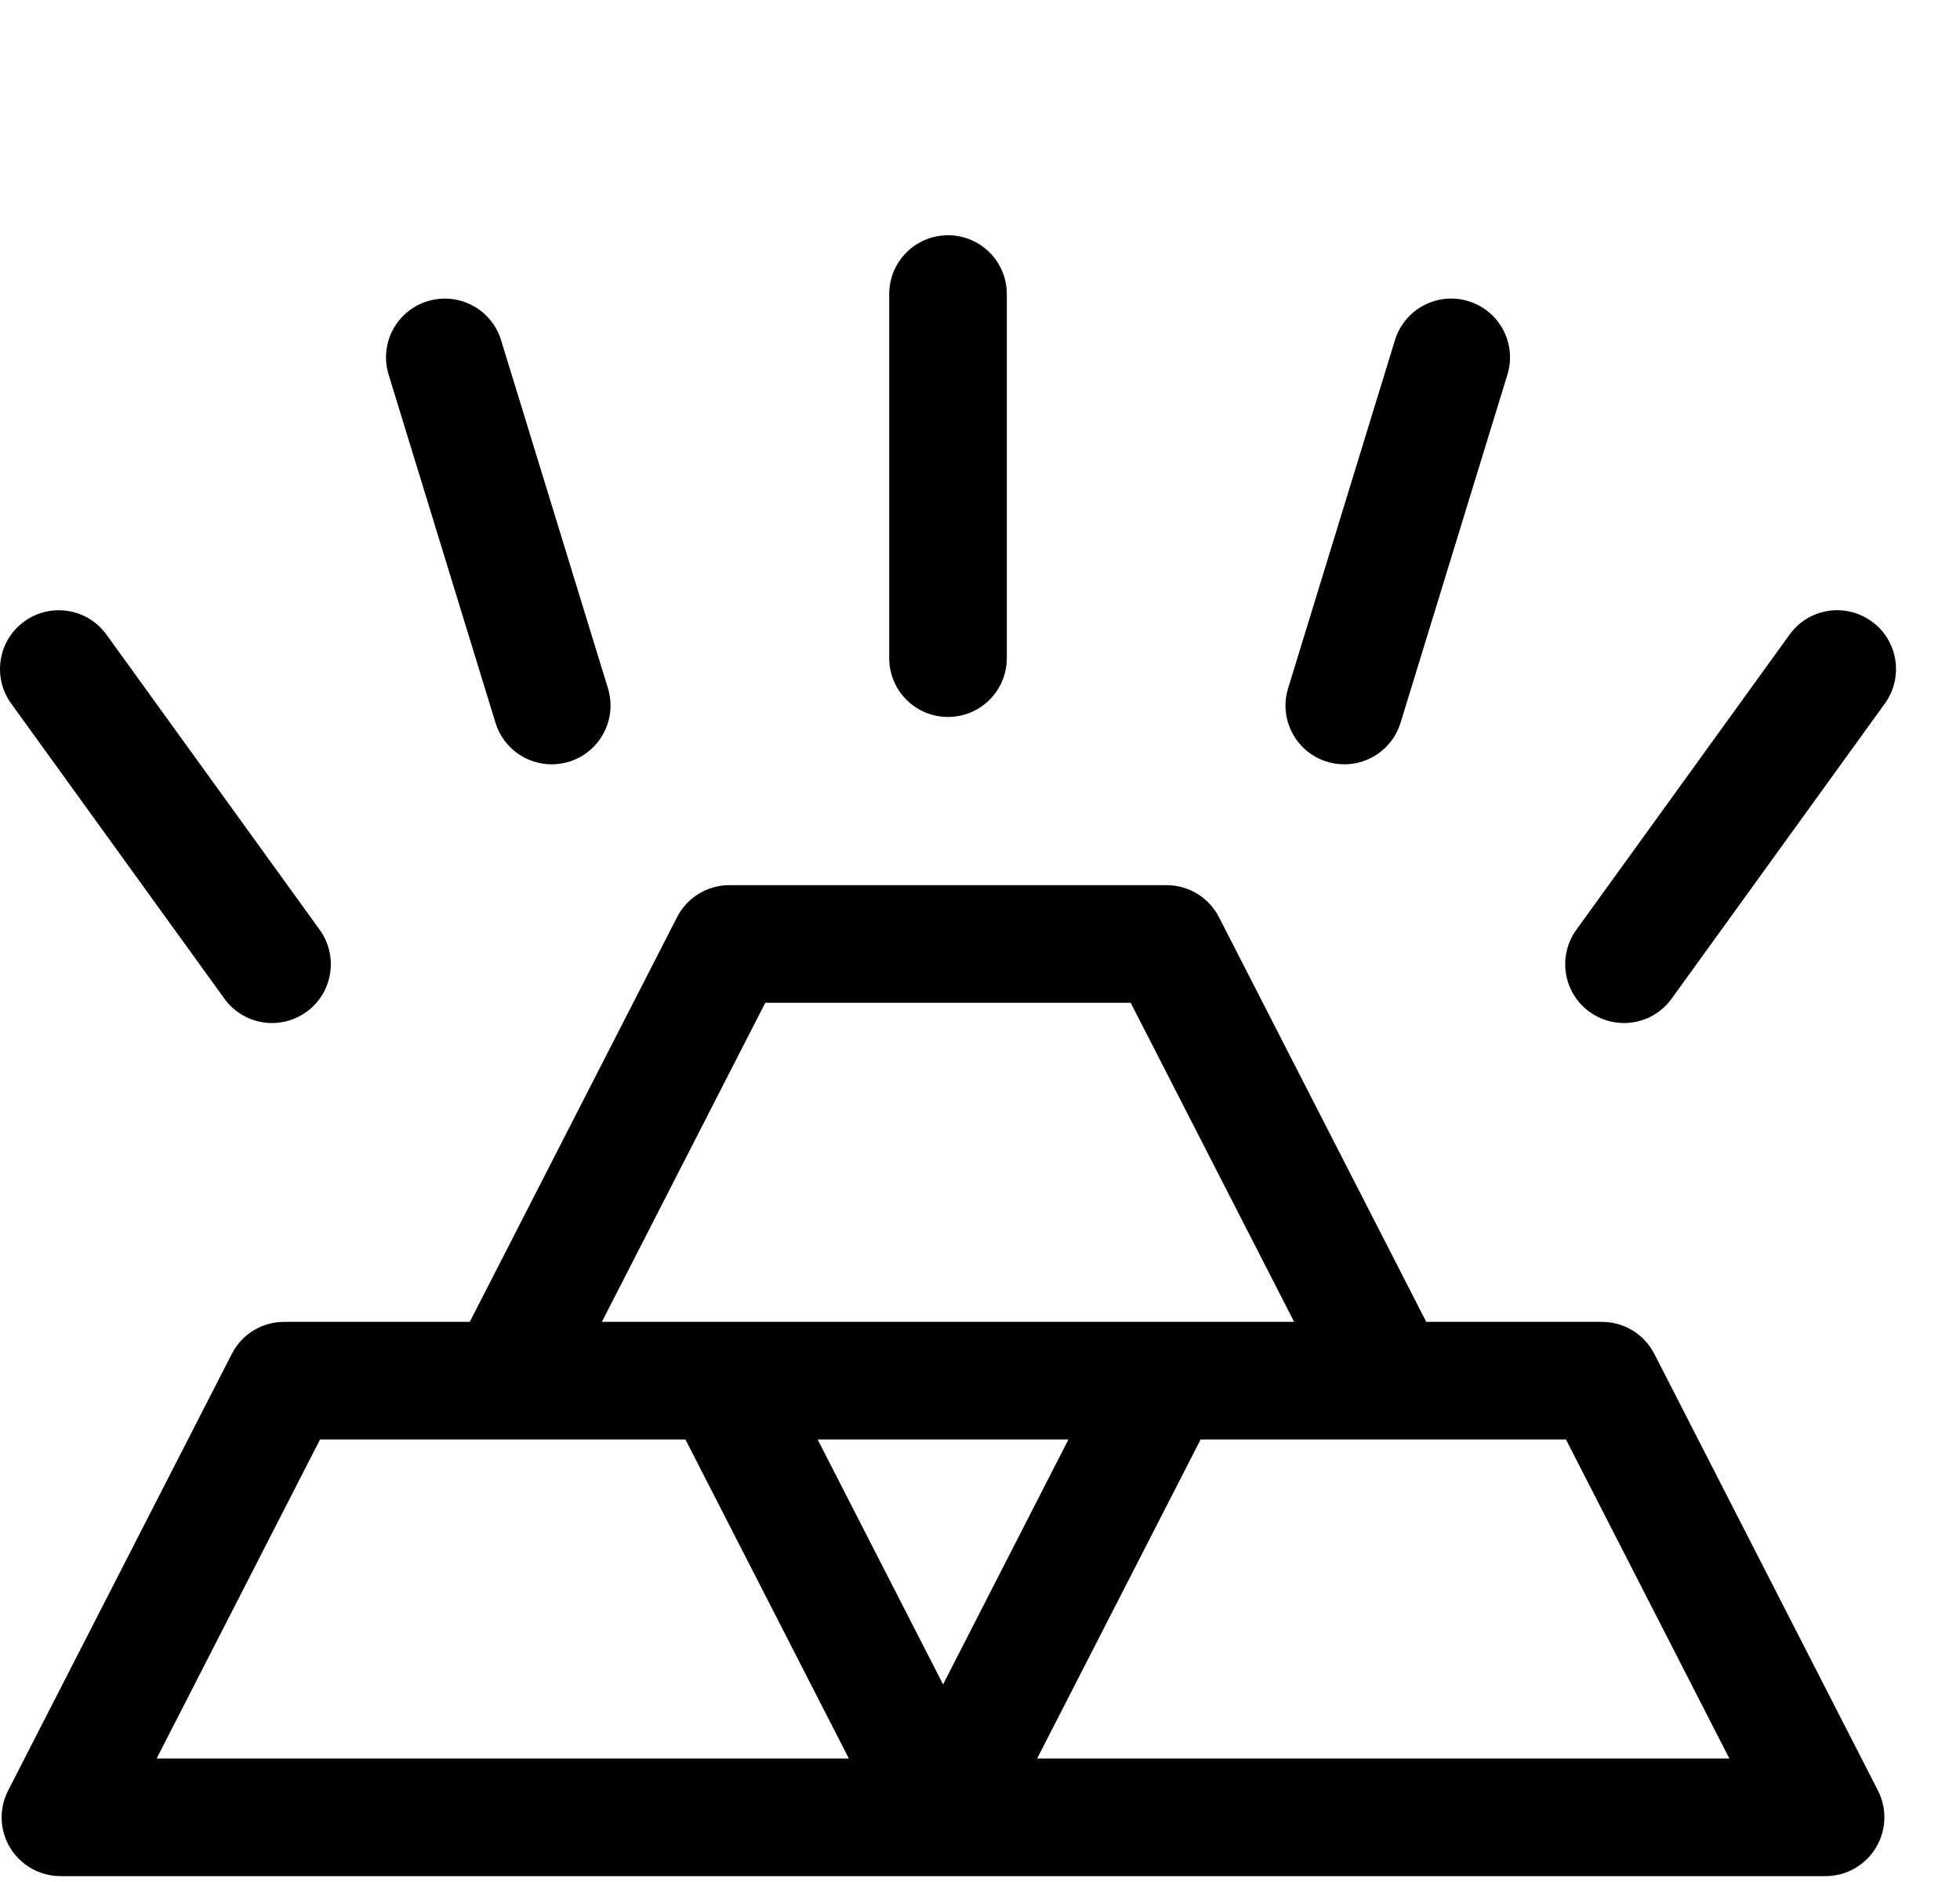 <svg width="25" height="24" viewBox="0 0 25 24" fill="none" xmlns="http://www.w3.org/2000/svg">
<path fill-rule="evenodd" clip-rule="evenodd" d="M12.842 8.393C12.842 8.808 12.506 9.143 12.092 9.143C11.678 9.143 11.342 8.808 11.342 8.393V3.75C11.342 3.335 11.678 3 12.092 3C12.506 3 12.842 3.335 12.842 3.75V8.393ZM15.314 18.357L13.229 22.425H22.058L19.974 18.357H17.733H15.314ZM4.082 18.357L1.998 22.425H10.827L8.743 18.357H6.45H4.082ZM10.429 18.357L12.029 21.48L13.628 18.357H10.429ZM14.422 12.788H9.761L7.677 16.857H9.201H14.855H16.507L14.422 12.788ZM20.432 16.857C20.714 16.857 20.972 17.014 21.101 17.265L23.953 22.833C24.072 23.066 24.062 23.344 23.925 23.566C23.789 23.789 23.546 23.925 23.285 23.925H12.054H12.002H0.771C0.51 23.925 0.268 23.789 0.131 23.566C-0.005 23.344 -0.016 23.066 0.104 22.833L2.957 17.265C3.085 17.014 3.342 16.857 3.624 16.857H5.992L8.636 11.696C8.764 11.445 9.022 11.288 9.303 11.288H14.881C15.162 11.288 15.419 11.445 15.548 11.696L18.192 16.857H20.432ZM16.927 9.714C17 9.737 17.074 9.747 17.147 9.747C17.468 9.747 17.765 9.54 17.864 9.218L19.227 4.778C19.349 4.382 19.127 3.962 18.73 3.841C18.337 3.718 17.915 3.941 17.793 4.337L16.43 8.777C16.308 9.173 16.531 9.593 16.927 9.714ZM22.826 8.093C23.068 7.756 23.537 7.682 23.873 7.924C24.209 8.166 24.284 8.635 24.042 8.971L21.322 12.735C21.176 12.938 20.947 13.046 20.714 13.046C20.562 13.046 20.408 13 20.275 12.904C19.939 12.661 19.864 12.192 20.107 11.856L22.826 8.093ZM6.32 9.217C6.419 9.54 6.716 9.747 7.037 9.747C7.11 9.747 7.184 9.736 7.258 9.714C7.654 9.592 7.876 9.172 7.754 8.776L6.391 4.337C6.269 3.942 5.85 3.719 5.454 3.841C5.057 3.962 4.835 4.382 4.957 4.778L6.32 9.217ZM3.471 13.046C3.237 13.046 3.008 12.938 2.862 12.735L0.142 8.971C-0.1 8.635 -0.025 8.166 0.311 7.924C0.647 7.682 1.116 7.757 1.358 8.093L4.077 11.856C4.32 12.192 4.245 12.661 3.909 12.904C3.776 13 3.622 13.046 3.471 13.046Z" fill="black"/>
</svg>
